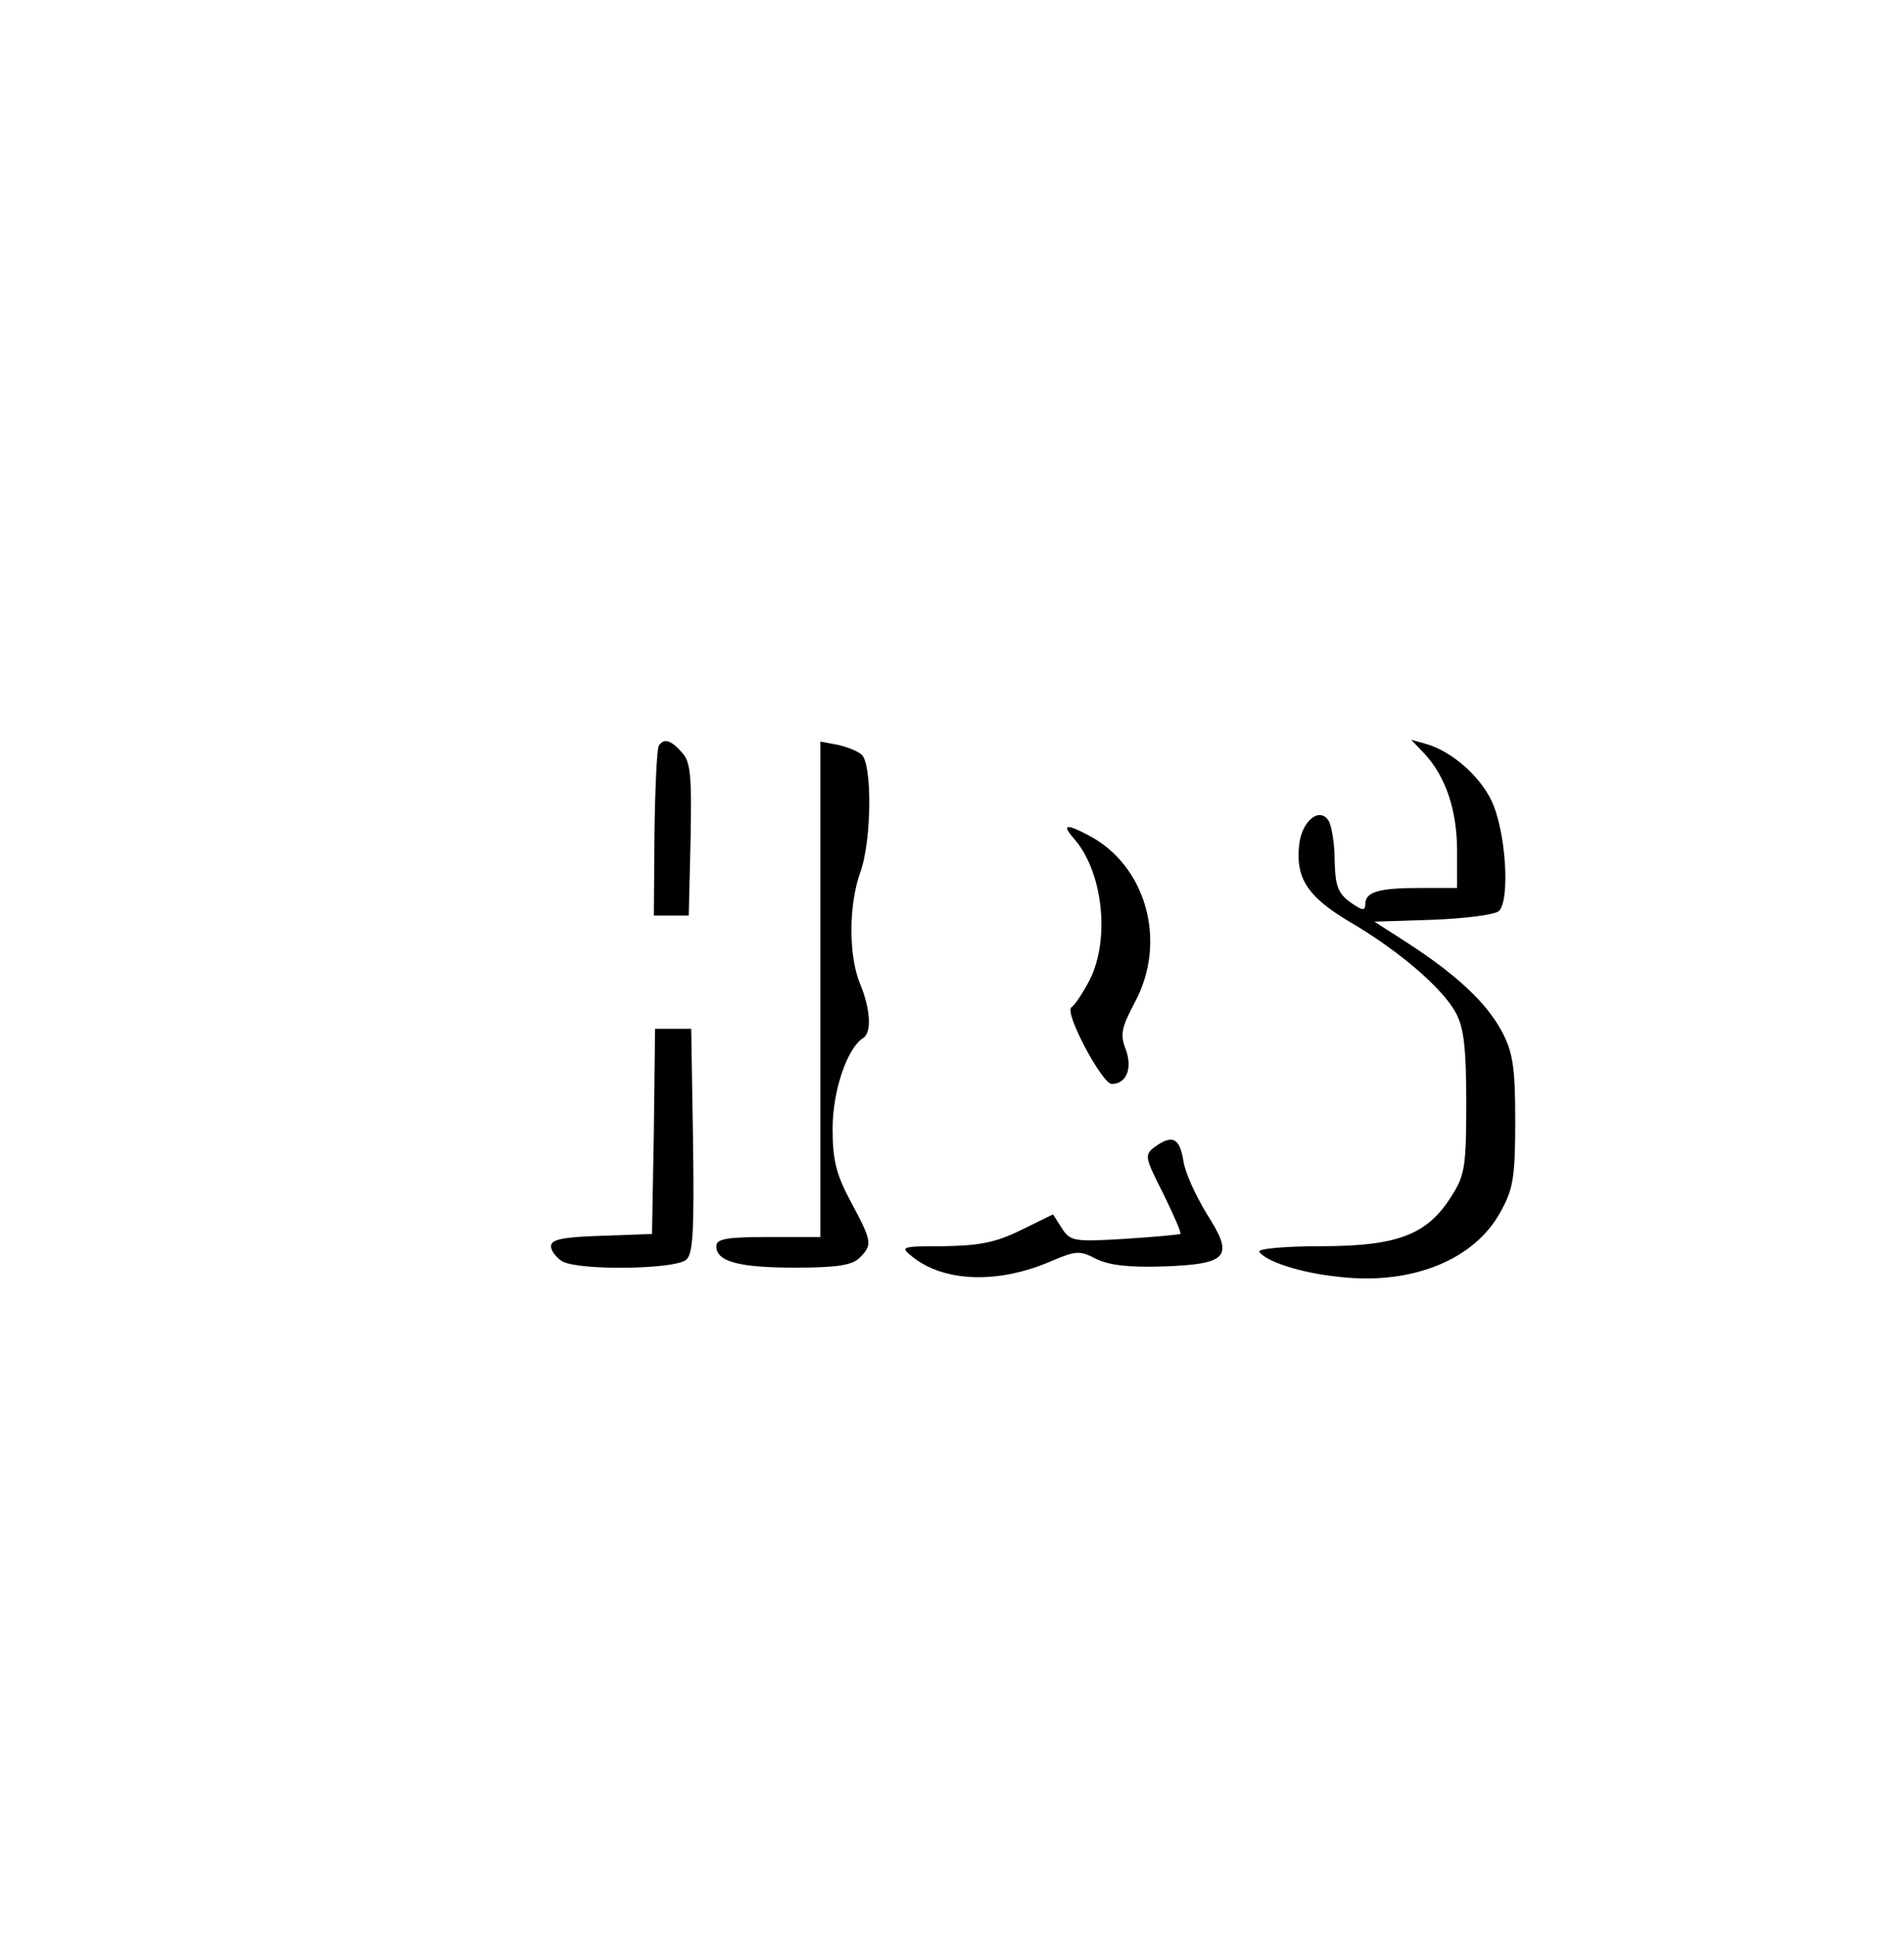 <?xml version="1.0" standalone="no"?>
<!DOCTYPE svg PUBLIC "-//W3C//DTD SVG 20010904//EN"
 "http://www.w3.org/TR/2001/REC-SVG-20010904/DTD/svg10.dtd">
<svg version="1.0" xmlns="http://www.w3.org/2000/svg"
 width="311pt" height="316pt" viewBox="0 0 311 316"
 preserveAspectRatio="xMidYMid meet">
<g transform="translate(0,316) scale(0.1,-0.1)"
fill="#000000" stroke="none">
<path d="M1076 1942 c-3 -5 -6 -69 -7 -143 l-1 -134 28 0 29 0 3 124 c2 105 0
127 -14 142 -18 21 -30 24 -38 11z"/>
<path d="M1340 1544 l0 -404 -85 0 c-68 0 -85 -3 -85 -15 0 -25 36 -35 129
-35 68 0 93 4 105 16 21 21 21 26 -14 91 -24 45 -30 68 -30 120 0 62 24 132
50 148 14 9 12 47 -5 88 -19 45 -19 129 0 182 19 51 20 179 2 193 -7 6 -25 13
-40 16 l-27 5 0 -405z"/>
<path d="M2327 1929 c35 -38 53 -93 53 -159 l0 -60 -59 0 c-69 0 -91 -6 -91
-27 0 -11 -5 -10 -25 4 -20 15 -24 27 -25 68 0 28 -5 57 -10 65 -15 23 -44 -1
-48 -40 -6 -55 15 -85 82 -125 79 -46 152 -108 174 -149 13 -24 17 -57 17
-146 0 -103 -2 -119 -24 -153 -39 -63 -88 -82 -213 -82 -58 0 -104 -4 -101 -9
10 -16 69 -35 130 -41 119 -14 223 28 265 108 20 36 23 57 23 147 0 88 -4 112
-22 146 -25 46 -71 90 -152 143 l-56 36 94 3 c53 2 101 8 109 14 19 17 12 131
-12 181 -20 41 -65 80 -106 92 l-25 7 22 -23z"/>
<path d="M1753 1792 c48 -53 61 -164 27 -232 -11 -21 -24 -41 -30 -45 -12 -8
50 -125 66 -125 24 0 34 25 23 56 -10 25 -7 36 15 78 53 99 18 223 -76 272
-36 19 -44 18 -25 -4z"/>
<path d="M1068 1313 l-3 -168 -82 -3 c-64 -2 -83 -6 -83 -17 0 -8 9 -19 19
-25 28 -15 184 -13 202 3 11 10 13 45 11 195 l-3 182 -29 0 -30 0 -2 -167z"/>
<path d="M1886 1287 c-17 -13 -16 -17 14 -76 17 -35 30 -64 28 -66 -2 -1 -43
-5 -91 -8 -83 -5 -89 -4 -103 18 l-14 22 -53 -26 c-41 -20 -67 -25 -125 -26
-71 0 -72 -1 -52 -17 52 -42 141 -45 228 -7 40 17 46 17 73 3 21 -10 53 -14
111 -12 105 4 114 16 69 86 -17 28 -35 66 -38 86 -6 38 -18 44 -47 23z"/>
</g>
</svg>
